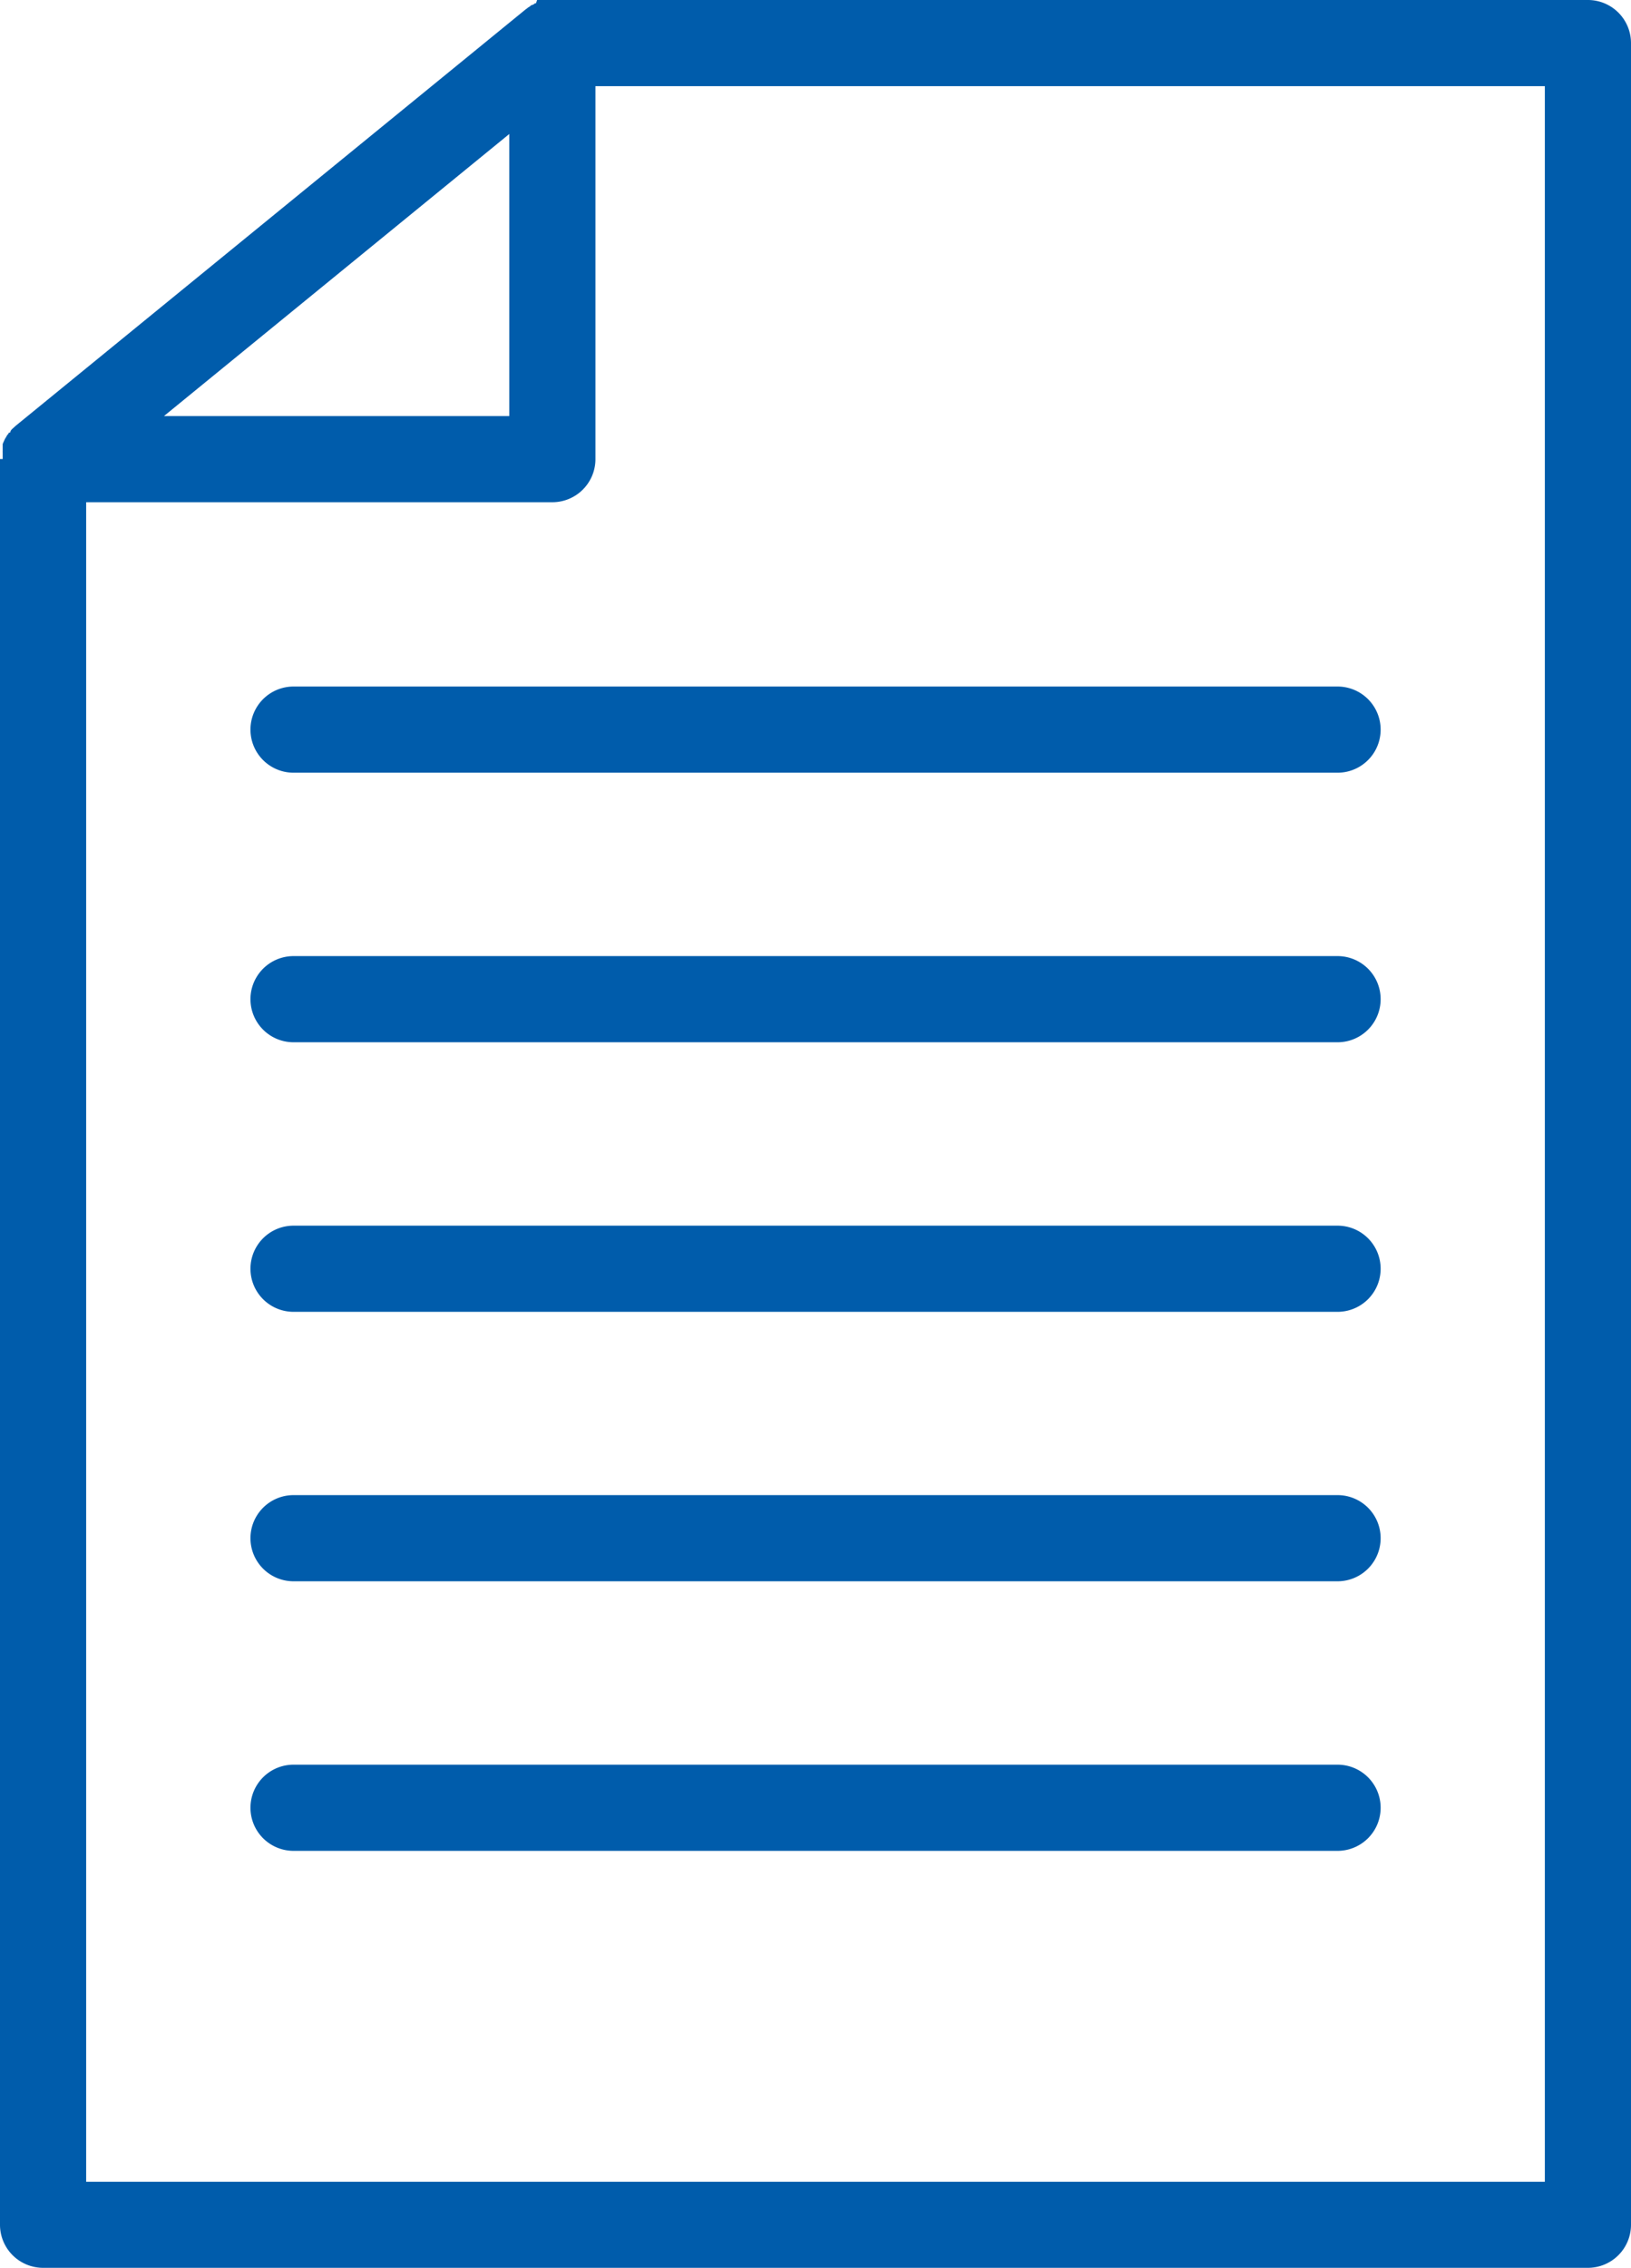 <svg xmlns="http://www.w3.org/2000/svg" xmlns:xlink="http://www.w3.org/1999/xlink" width="15.824" height="22" viewBox="0 0 15.824 22">
  <defs>
    <clipPath id="clip-path">
      <rect id="Rectangle_170" data-name="Rectangle 170" width="15.824" height="22" fill="#005cab"/>
    </clipPath>
  </defs>
  <g id="Group_495" data-name="Group 495" transform="translate(0 0)">
    <g id="Group_494" data-name="Group 494" transform="translate(0 0)" clip-path="url(#clip-path)">
      <path id="Path_943" data-name="Path 943" d="M.418,22H15.406a.418.418,0,0,0,.418-.418V.419A.418.418,0,0,0,15.406,0H5.359L5.322,0h0L5.3,0l-.019,0H5.277l-.014,0-.015,0-.011,0-.012,0-.014,0L5.2.032l-.009,0L5.176.043,5.162.049l-.006,0L5.14.063,5.128.07l0,0L5.095.095h0L.153,4.13h0l-.031.028,0,0-.008.008-.006.006L.1,4.188l0,.006L.083,4.2l0,.006L.07,4.221l-.006.01-.006.011-.009.014-.006.013L.038,4.28l-.006.013-.006.015,0,.012,0,.011,0,.015v.006l0,.012v.008a.11.11,0,0,0,0,.019V4.4l0,.011v0c0,.014,0,.028,0,.042H0V21.583A.418.418,0,0,0,.418,22M4.941,1.3V4.036H1.591ZM.836,4.872H5.359a.418.418,0,0,0,.418-.418V.836h9.211V21.165H.836Z" transform="translate(0 0)" fill="#005cab"/>
      <path id="Path_944" data-name="Path 944" d="M14.686,11.346H4.557a.418.418,0,1,0,0,.836H14.686a.418.418,0,0,0,0-.836" transform="translate(-1.709 -4.686)" fill="#005cab"/>
      <path id="Path_945" data-name="Path 945" d="M14.686,15.8H4.557a.418.418,0,1,0,0,.836H14.686a.418.418,0,1,0,0-.836" transform="translate(-1.709 -6.525)" fill="#005cab"/>
      <path id="Path_946" data-name="Path 946" d="M14.686,20.255H4.557a.418.418,0,1,0,0,.836H14.686a.418.418,0,0,0,0-.836" transform="translate(-1.709 -8.365)" fill="#005cab"/>
      <path id="Path_947" data-name="Path 947" d="M14.686,24.709H4.557a.418.418,0,1,0,0,.836H14.686a.418.418,0,1,0,0-.836" transform="translate(-1.709 -10.205)" fill="#005cab"/>
      <path id="Path_948" data-name="Path 948" d="M14.686,29.163H4.557a.418.418,0,1,0,0,.836H14.686a.418.418,0,1,0,0-.836" transform="translate(-1.709 -12.044)" fill="#005cab"/>
    </g>
  </g>
</svg>
